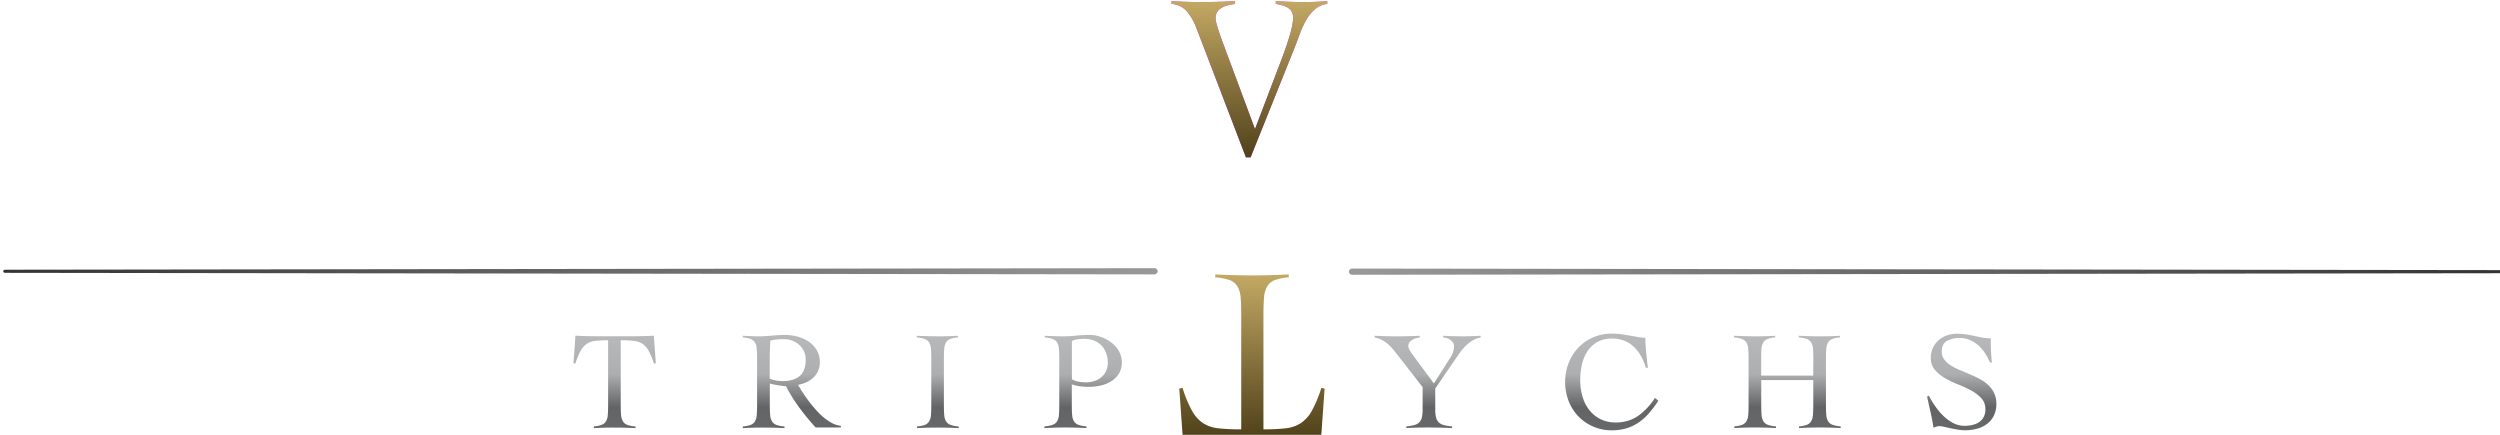 <svg xmlns="http://www.w3.org/2000/svg" xmlns:xlink="http://www.w3.org/1999/xlink" viewBox="74.369 361.8 1772.191 308.2"><defs><style>.cls-1{fill:url(#New_Gradient_Swatch_4);}.cls-2{fill:url(#linear-gradient);}.cls-3{fill:url(#New_Gradient_Swatch_3);}.cls-4{fill:url(#New_Gradient_Swatch_4-2);}.cls-5{fill:#e933f6;}.cls-6{fill:url(#New_Gradient_Swatch_3-2);}</style><linearGradient id="New_Gradient_Swatch_4" x1="1030.55" y1="554.38" x2="1848.91" y2="554.38" gradientUnits="userSpaceOnUse"><stop offset="0" stop-color="#999"/><stop offset="1" stop-color="#333"/></linearGradient><linearGradient id="linear-gradient" x1="985.25" y1="598.22" x2="985.25" y2="666.83" gradientUnits="userSpaceOnUse"><stop offset="0" stop-color="#b8b9bb"/><stop offset="0.42" stop-color="#adaeaf"/><stop offset="0.76" stop-color="#636465"/><stop offset="1" stop-color="#676869"/></linearGradient><linearGradient id="New_Gradient_Swatch_3" x1="-22.65" y1="5651.8" x2="-22.65" y2="5536.36" gradientTransform="translate(939.19 6208.12) rotate(180)" gradientUnits="userSpaceOnUse"><stop offset="0" stop-color="#c3a964"/><stop offset="1" stop-color="#50411a"/></linearGradient><linearGradient id="New_Gradient_Swatch_4-2" x1="1313.98" y1="4202.61" x2="2132.34" y2="4202.61" gradientTransform="translate(2209.01 4756.75) rotate(180)" xlink:href="#New_Gradient_Swatch_4"/><linearGradient id="New_Gradient_Swatch_3-2" x1="960" y1="362.59" x2="960" y2="473.33" gradientTransform="matrix(1, 0, 0, 1, 0, 0)" xlink:href="#New_Gradient_Swatch_3"/></defs><g id="Layer_1" data-name="Layer 1"><path class="cls-1" d="M1846.28,555.48l-813.1,1.1a2.44,2.44,0,0,1-2.63-2.2h0a2.45,2.45,0,0,1,2.63-2.2l813.1,1.1c1.45,0,2.63-.11,2.63,1.1h0C1848.91,555.6,1847.73,555.48,1846.28,555.48Z"/><path class="cls-2" d="M495.34,664.05a20.07,20.07,0,0,0,5.57-1.1,6.13,6.13,0,0,0,3-2.48,10,10,0,0,0,1.29-4.43q.25-2.73.25-6.91V603a82.07,82.07,0,0,0-8.8.4,14.31,14.31,0,0,0-6.11,2,14.05,14.05,0,0,0-4.53,5,50.18,50.18,0,0,0-3.83,9.25l-1.29-.4,1.39-19.49c2.79.14,5.54.23,8.26.3s5.47.1,8.25.1h23.37q4,0,7.85-.1c2.59-.07,5.21-.16,7.86-.3l1.39,19.49-1.29.4a50.18,50.18,0,0,0-3.83-9.25,14,14,0,0,0-4.53-5,14.43,14.43,0,0,0-6.21-2,86.19,86.19,0,0,0-9-.4v46.14q0,4.18.25,6.91a10.13,10.13,0,0,0,1.29,4.43A6.13,6.13,0,0,0,519.1,663a21.85,21.85,0,0,0,5.77,1.1v1.19q-3.78-.19-7.56-.3c-2.52-.07-5-.1-7.55-.1s-4.87,0-7.26.1-4.77.17-7.16.3Z"/><path class="cls-2" d="M670.44,664.84H652.55A173.48,173.48,0,0,1,641,650.77a112.91,112.91,0,0,1-9.49-15.26,21.12,21.12,0,0,1-2.54-.2q-1.54-.19-3.18-.45c-1.1-.16-2.16-.36-3.18-.59s-1.88-.45-2.54-.65v15.51q0,4.18.25,6.91a10.13,10.13,0,0,0,1.29,4.43A6.13,6.13,0,0,0,624.7,663a21.85,21.85,0,0,0,5.77,1.1v1.19q-3.78-.19-7.56-.3c-2.52-.07-5-.1-7.55-.1s-4.88,0-7.26.1-4.77.17-7.16.3v-1.19a20.07,20.07,0,0,0,5.57-1.1,6.17,6.17,0,0,0,3-2.48,10,10,0,0,0,1.29-4.43q.25-2.73.25-6.91V615.92c0-2.78-.08-5.09-.25-6.91a10,10,0,0,0-1.29-4.43,6.17,6.17,0,0,0-3-2.48,20.07,20.07,0,0,0-5.57-1.1v-1.19c2.12.14,4.24.23,6.36.3s4.24.1,6.37.1q1.38,0,3.48-.15c1.39-.1,2.86-.21,4.42-.35s3.13-.25,4.72-.35,3-.15,4.28-.15a36.73,36.73,0,0,1,8.75,1.1,25.29,25.29,0,0,1,8.06,3.48,19.71,19.71,0,0,1,5.86,6.06,16.21,16.21,0,0,1,2.29,8.75,14.65,14.65,0,0,1-1.24,6.17,15,15,0,0,1-3.34,4.67,17.56,17.56,0,0,1-4.92,3.28,25.46,25.46,0,0,1-5.91,1.89c.92,1.6,2,3.38,3.28,5.37s2.66,4,4.22,6.07,3.22,4.09,5,6.11a47,47,0,0,0,5.56,5.47,35.12,35.12,0,0,0,6,4.08,16.6,16.6,0,0,0,6.26,1.94ZM620,630.24a25.9,25.9,0,0,0,9.25,1.69q7.76,0,12-3.58t4.27-11.63a13.7,13.7,0,0,0-1.24-5.92,14,14,0,0,0-3.43-4.57,15.61,15.61,0,0,0-5-3,17.12,17.12,0,0,0-5.92-1c-1.65,0-3.28.06-4.87.2a22.4,22.4,0,0,0-4.67.89c-.14,3.18-.23,6.4-.3,9.65s-.1,6.76-.1,10.54Z"/><path class="cls-2" d="M724.44,664.05A20,20,0,0,0,730,663a6.16,6.16,0,0,0,3-2.48,10.27,10.27,0,0,0,1.29-4.43c.16-1.82.25-4.12.25-6.91V615.92c0-2.78-.09-5.09-.25-6.91a10.31,10.31,0,0,0-1.29-4.43,6.11,6.11,0,0,0-3.14-2.48,21.41,21.41,0,0,0-5.66-1.1v-1.19c2.78.14,5.48.23,8.1.3s5.32.1,8.1.1q3.28,0,6.57-.1c2.18-.07,4.34-.16,6.46-.3V601a19.81,19.81,0,0,0-5.47,1.1,5.84,5.84,0,0,0-3,2.48,10.47,10.47,0,0,0-1.24,4.43c-.17,1.82-.25,4.13-.25,6.91v33.21q0,4.18.25,6.91a10,10,0,0,0,1.29,4.43A6.09,6.09,0,0,0,748.2,663a21.68,21.68,0,0,0,5.77,1.1v1.19q-3.78-.19-7.56-.3t-7.56-.1q-3.68,0-7.26.1c-2.38.07-4.77.17-7.15.3Z"/><path class="cls-2" d="M844.55,665.24q-3.78-.19-7.51-.3c-2.48-.07-5-.1-7.5-.1s-4.89,0-7.31.1-4.92.17-7.51.3v-1.19a22.54,22.54,0,0,0,5.82-1.1,6.13,6.13,0,0,0,3.18-2.48A10,10,0,0,0,825,656q.25-2.73.25-6.91V615.92c0-2.78-.08-5.09-.25-6.91a10,10,0,0,0-1.29-4.43,6.13,6.13,0,0,0-3.13-2.48,21.41,21.41,0,0,0-5.67-1.1v-1.19c2.19.14,4.37.23,6.56.3s4.38.1,6.56.1a88.13,88.13,0,0,0,9.4-.5,88.27,88.27,0,0,1,9.4-.5,24.18,24.18,0,0,1,7.7,1.35,25.72,25.72,0,0,1,7.41,3.88,21,21,0,0,1,5.52,6.16,15.8,15.8,0,0,1,2.14,8.2,14.19,14.19,0,0,1-2.19,8.06,17.74,17.74,0,0,1-5.52,5.32,23.92,23.92,0,0,1-7.41,2.93,36.79,36.79,0,0,1-8,.9,57.44,57.44,0,0,1-6.17-.35,25.93,25.93,0,0,1-6.16-1.44v14.91q0,4.18.25,6.91a10.13,10.13,0,0,0,1.29,4.43,6.13,6.13,0,0,0,3.13,2.48,21.49,21.49,0,0,0,5.67,1.1Zm-10.34-34.6a16.28,16.28,0,0,0,4.92,1.74,30.25,30.25,0,0,0,5.12.44,18.58,18.58,0,0,0,5.92-.94,14.81,14.81,0,0,0,4.92-2.69,12.67,12.67,0,0,0,3.33-4.32,13.35,13.35,0,0,0,1.25-5.87,19.24,19.24,0,0,0-1.25-7.06,14.83,14.83,0,0,0-8.65-8.75,18,18,0,0,0-6.61-1.19,41.4,41.4,0,0,0-4.23.25,15.69,15.69,0,0,0-4.72,1.24Z"/><path class="cls-2" d="M1048.89,599.81c2.78.14,5.5.23,8.15.3s5.37.1,8.16.1q3.87,0,7.8-.1c2.62-.07,5.22-.16,7.81-.3V601q-1.2.21-2.64.6a12,12,0,0,0-2.68,1.1,6.2,6.2,0,0,0-2,1.79,4.41,4.41,0,0,0-.8,2.68,6.19,6.19,0,0,0,1,2.88,48.22,48.22,0,0,0,3,4.48l14.12,19.09,11.73-18.4a14.74,14.74,0,0,0,2.59-7.65,5.47,5.47,0,0,0-2.39-4.63,10.21,10.21,0,0,0-5.37-1.94v-1.19c2.32.14,4.66.23,7,.3s4.69.1,7,.1q3.18,0,6.32-.1c2.08-.07,4.19-.16,6.31-.3V601a17.41,17.41,0,0,0-6.36,2.54,29.1,29.1,0,0,0-5,4.18,36.64,36.64,0,0,0-4,4.92q-1.74,2.58-3.23,4.67l-13.63,19.89v14.62a23.55,23.55,0,0,0,.6,5.91,7.41,7.41,0,0,0,1.94,3.53,8,8,0,0,0,3.63,1.89,35.15,35.15,0,0,0,5.77.9v1.19q-4.48-.19-8.85-.3t-8.85-.1q-3.69,0-7.36.1c-2.45.07-4.91.17-7.36.3v-1.19a33.43,33.43,0,0,0,5.52-.9,8.11,8.11,0,0,0,3.58-1.89,7.19,7.19,0,0,0,1.89-3.53,26.06,26.06,0,0,0,.54-5.91V636.21l-18-23.07q-1.39-1.8-2.89-3.63a28.67,28.67,0,0,0-3.33-3.48,23.7,23.7,0,0,0-4.22-3,20.41,20.41,0,0,0-5.57-2Z"/><path class="cls-2" d="M1241.09,622.48a38,38,0,0,0-3.43-8.25,27.52,27.52,0,0,0-5.07-6.56,21.2,21.2,0,0,0-6.76-4.33,22.8,22.8,0,0,0-8.6-1.54,21.15,21.15,0,0,0-10.44,2.39,20.1,20.1,0,0,0-7,6.46,28.33,28.33,0,0,0-4,9.45,50,50,0,0,0-1.24,11.33,40.24,40.24,0,0,0,1.59,11.39,28.53,28.53,0,0,0,4.72,9.49,23.22,23.22,0,0,0,7.86,6.52,23.45,23.45,0,0,0,10.89,2.43,27.21,27.21,0,0,0,16-4.67,44.66,44.66,0,0,0,11.88-12.73l2.48,2a88,88,0,0,1-6.76,8.95,38,38,0,0,1-7.36,6.56,31.35,31.35,0,0,1-8.65,4.08,36.81,36.81,0,0,1-10.54,1.39,31.81,31.81,0,0,1-12.63-2.54,32.52,32.52,0,0,1-10.44-7,33.6,33.6,0,0,1-7.1-10.84,37.78,37.78,0,0,1,0-27.75,33.56,33.56,0,0,1,7.1-10.83,32.38,32.38,0,0,1,10.44-7.06,32,32,0,0,1,12.63-2.54,49.09,49.09,0,0,1,6.86.45c2.13.3,4.16.61,6.12.94l5.67,1a37.41,37.41,0,0,0,5.42.59c0,1.4,0,3,.15,4.88s.24,3.76.44,5.71.4,3.88.6,5.77.4,3.53.6,4.92Z"/><path class="cls-2" d="M1359.82,615.92c0-2.78-.09-5.09-.25-6.91a10.31,10.31,0,0,0-1.29-4.43,6.13,6.13,0,0,0-3.13-2.48,21.58,21.58,0,0,0-5.67-1.1v-1.19c2.78.14,5.48.23,8.1.3s5.32.1,8.11.1q3.27,0,6.56-.1c2.19-.07,4.34-.16,6.46-.3V601a19.81,19.81,0,0,0-5.47,1.1,5.88,5.88,0,0,0-3,2.48A10.62,10.62,0,0,0,1369,609c-.17,1.82-.25,4.13-.25,6.91v33.21q0,4.18.25,6.91a10,10,0,0,0,1.29,4.43,6.09,6.09,0,0,0,3.13,2.48,21.68,21.68,0,0,0,5.77,1.1v1.19q-3.78-.19-7.56-.3t-7.56-.1q-3.67,0-7.25.1t-7.16.3v-1.19a20,20,0,0,0,5.56-1.1,6.16,6.16,0,0,0,3-2.48,10.27,10.27,0,0,0,1.29-4.43c.16-1.82.25-4.12.25-6.91v-17.9h-36.89v17.9q0,4.18.25,6.91a10,10,0,0,0,1.29,4.43,6.13,6.13,0,0,0,3.13,2.48,21.76,21.76,0,0,0,5.77,1.1v1.19q-3.78-.19-7.56-.3t-7.56-.1q-3.68,0-7.25.1t-7.16.3v-1.19a20.15,20.15,0,0,0,5.57-1.1,6.17,6.17,0,0,0,3-2.48,10.27,10.27,0,0,0,1.29-4.43q.26-2.73.25-6.91V615.92c0-2.78-.08-5.09-.25-6.91a10.31,10.31,0,0,0-1.29-4.43,6.13,6.13,0,0,0-3.13-2.48,21.58,21.58,0,0,0-5.67-1.1v-1.19c2.78.14,5.48.23,8.1.3s5.32.1,8.11.1q3.27,0,6.56-.1c2.19-.07,4.34-.16,6.46-.3V601a19.81,19.81,0,0,0-5.47,1.1,5.88,5.88,0,0,0-3,2.48,10.62,10.62,0,0,0-1.24,4.43c-.17,1.82-.25,4.13-.25,6.91v12.13h36.89Z"/><path class="cls-2" d="M1485,618.7a38.07,38.07,0,0,0-3.34-6.31,28.18,28.18,0,0,0-4.72-5.57,23.34,23.34,0,0,0-6-3.93,17.19,17.19,0,0,0-7.16-1.49,18.5,18.5,0,0,0-9.3,2.09q-3.63,2.09-3.63,7.46a9.4,9.4,0,0,0,1.64,5.52,15.65,15.65,0,0,0,4.38,4.12,40.1,40.1,0,0,0,6.21,3.29l7.11,3c2.42,1,4.79,2.13,7.11,3.33a28.7,28.7,0,0,1,6.21,4.27,19.4,19.4,0,0,1,4.38,5.77,17.47,17.47,0,0,1,1.64,7.86,18.39,18.39,0,0,1-1.79,8.4,16.59,16.59,0,0,1-4.82,5.82,20.74,20.74,0,0,1-7.06,3.38,32.74,32.74,0,0,1-8.6,1.09,31.3,31.3,0,0,1-5.17-.46c-1.79-.31-3.52-.66-5.17-1l-4.53-1a15.4,15.4,0,0,0-3.23-.46,6.08,6.08,0,0,0-2.09.35l-2.09.74q-.88-5.64-2.08-11t-2.49-11l1.29-.69a74.49,74.49,0,0,0,4.33,7.23,44,44,0,0,0,5.71,6.87,31.72,31.72,0,0,0,7,5.2,17.11,17.11,0,0,0,8.31,2.08,23.79,23.79,0,0,0,5.57-.65,14.3,14.3,0,0,0,4.72-2,10.1,10.1,0,0,0,3.23-3.63,11.47,11.47,0,0,0,1.19-5.5,11.08,11.08,0,0,0-2.88-7.8,27.8,27.8,0,0,0-7.16-5.46,85.47,85.47,0,0,0-9.3-4.32,68.35,68.35,0,0,1-9.29-4.47,27.24,27.24,0,0,1-7.16-5.85,12.66,12.66,0,0,1-2.89-8.54,16.37,16.37,0,0,1,5.52-12.46,18,18,0,0,1,5.87-3.43,21.05,21.05,0,0,1,7.11-1.19,40,40,0,0,1,6.61.5c2,.33,3.86.69,5.72,1.09s3.81.78,5.67,1.15a31.22,31.22,0,0,0,6,.54q0,4.49.15,8.7t.65,8.5Z"/><path class="cls-3" d="M987.89,558.42a35.21,35.21,0,0,0-9.83,1.93,10.81,10.81,0,0,0-5.35,4.39,17.8,17.8,0,0,0-2.28,7.81q-.43,4.82-.44,12.19v81.41a144.69,144.69,0,0,0,15.53-.7,25.13,25.13,0,0,0,10.79-3.6,24.74,24.74,0,0,0,8-8.86,87.76,87.76,0,0,0,6.76-16.32l2.28.71-2.46,34.38q-7.36-.35-14.56-.52t-14.56-.18H940.52q-7,0-13.87.18t-13.86.52l-2.45-34.38,2.28-.71A87.83,87.83,0,0,0,919.37,653a24.76,24.76,0,0,0,8,8.86,25.33,25.33,0,0,0,11,3.6,151.88,151.88,0,0,0,15.88.7V584.74q0-7.37-.44-12.19a17.8,17.8,0,0,0-2.28-7.81,10.76,10.76,0,0,0-5.53-4.39,38,38,0,0,0-10.17-1.93v-2.1q6.66.34,13.33.52t13.34.18q6.49,0,12.8-.18t12.64-.52Z"/><path class="cls-4" d="M79.31,553l813.09-1.1a2.45,2.45,0,0,1,2.63,2.2h0a2.44,2.44,0,0,1-2.63,2.2l-813.09-1.1c-1.46,0-2.64.12-2.64-1.1h0C76.67,552.93,77.85,553,79.31,553Z"/></g><g id="Layer_3" data-name="Layer 3"><path class="cls-5" d="M904.84,362.59q5.25.33,10.35.5c3.4.11,6.86.16,10.36.16q6.3,0,12.31-.16t12-.5v2c-1.4.22-2.91.5-4.51.83a17.56,17.56,0,0,0-4.5,1.59,9.77,9.77,0,0,0-3.45,2.91,8.32,8.32,0,0,0-1.35,5q0,3,4.35,15L964,453.32l19.51-51.21q7.5-20.17,7.51-27.52a9.07,9.07,0,0,0-1-4.5,8.09,8.09,0,0,0-2.86-2.92,15.85,15.85,0,0,0-4-1.67,41.41,41.41,0,0,0-4.43-.91v-2q5.1.33,10.13.5t10,.16c2.8,0,5.56-.05,8.26-.16s5.4-.28,8.1-.5v2a16.1,16.1,0,0,0-8.85,3.83,29.49,29.49,0,0,0-6.16,7.68,64.29,64.29,0,0,0-4.43,9.67q-1.87,5.18-3.67,9.67l-31.22,77.89h-3.31l-35-91.4A40.88,40.88,0,0,0,915.87,370a15.62,15.62,0,0,0-11-5.42Z"/><path class="cls-6" d="M904.84,362.59q5.25.33,10.35.5c3.4.11,6.86.16,10.36.16q6.3,0,12.31-.16t12-.5v2c-1.4.22-2.91.5-4.51.83a17.56,17.56,0,0,0-4.5,1.59,9.77,9.77,0,0,0-3.45,2.91,8.32,8.32,0,0,0-1.35,5q0,3,4.35,15L964,453.32l19.51-51.21q7.5-20.17,7.51-27.52a9.07,9.07,0,0,0-1-4.5,8.09,8.09,0,0,0-2.86-2.92,15.85,15.85,0,0,0-4-1.67,41.41,41.41,0,0,0-4.43-.91v-2q5.1.33,10.13.5t10,.16c2.8,0,5.56-.05,8.26-.16s5.4-.28,8.1-.5v2a16.1,16.1,0,0,0-8.85,3.83,29.49,29.49,0,0,0-6.16,7.68,64.29,64.29,0,0,0-4.43,9.67q-1.87,5.18-3.67,9.67l-31.22,77.89h-3.31l-35-91.4A40.88,40.88,0,0,0,915.87,370a15.62,15.62,0,0,0-11-5.42Z"/></g></svg>